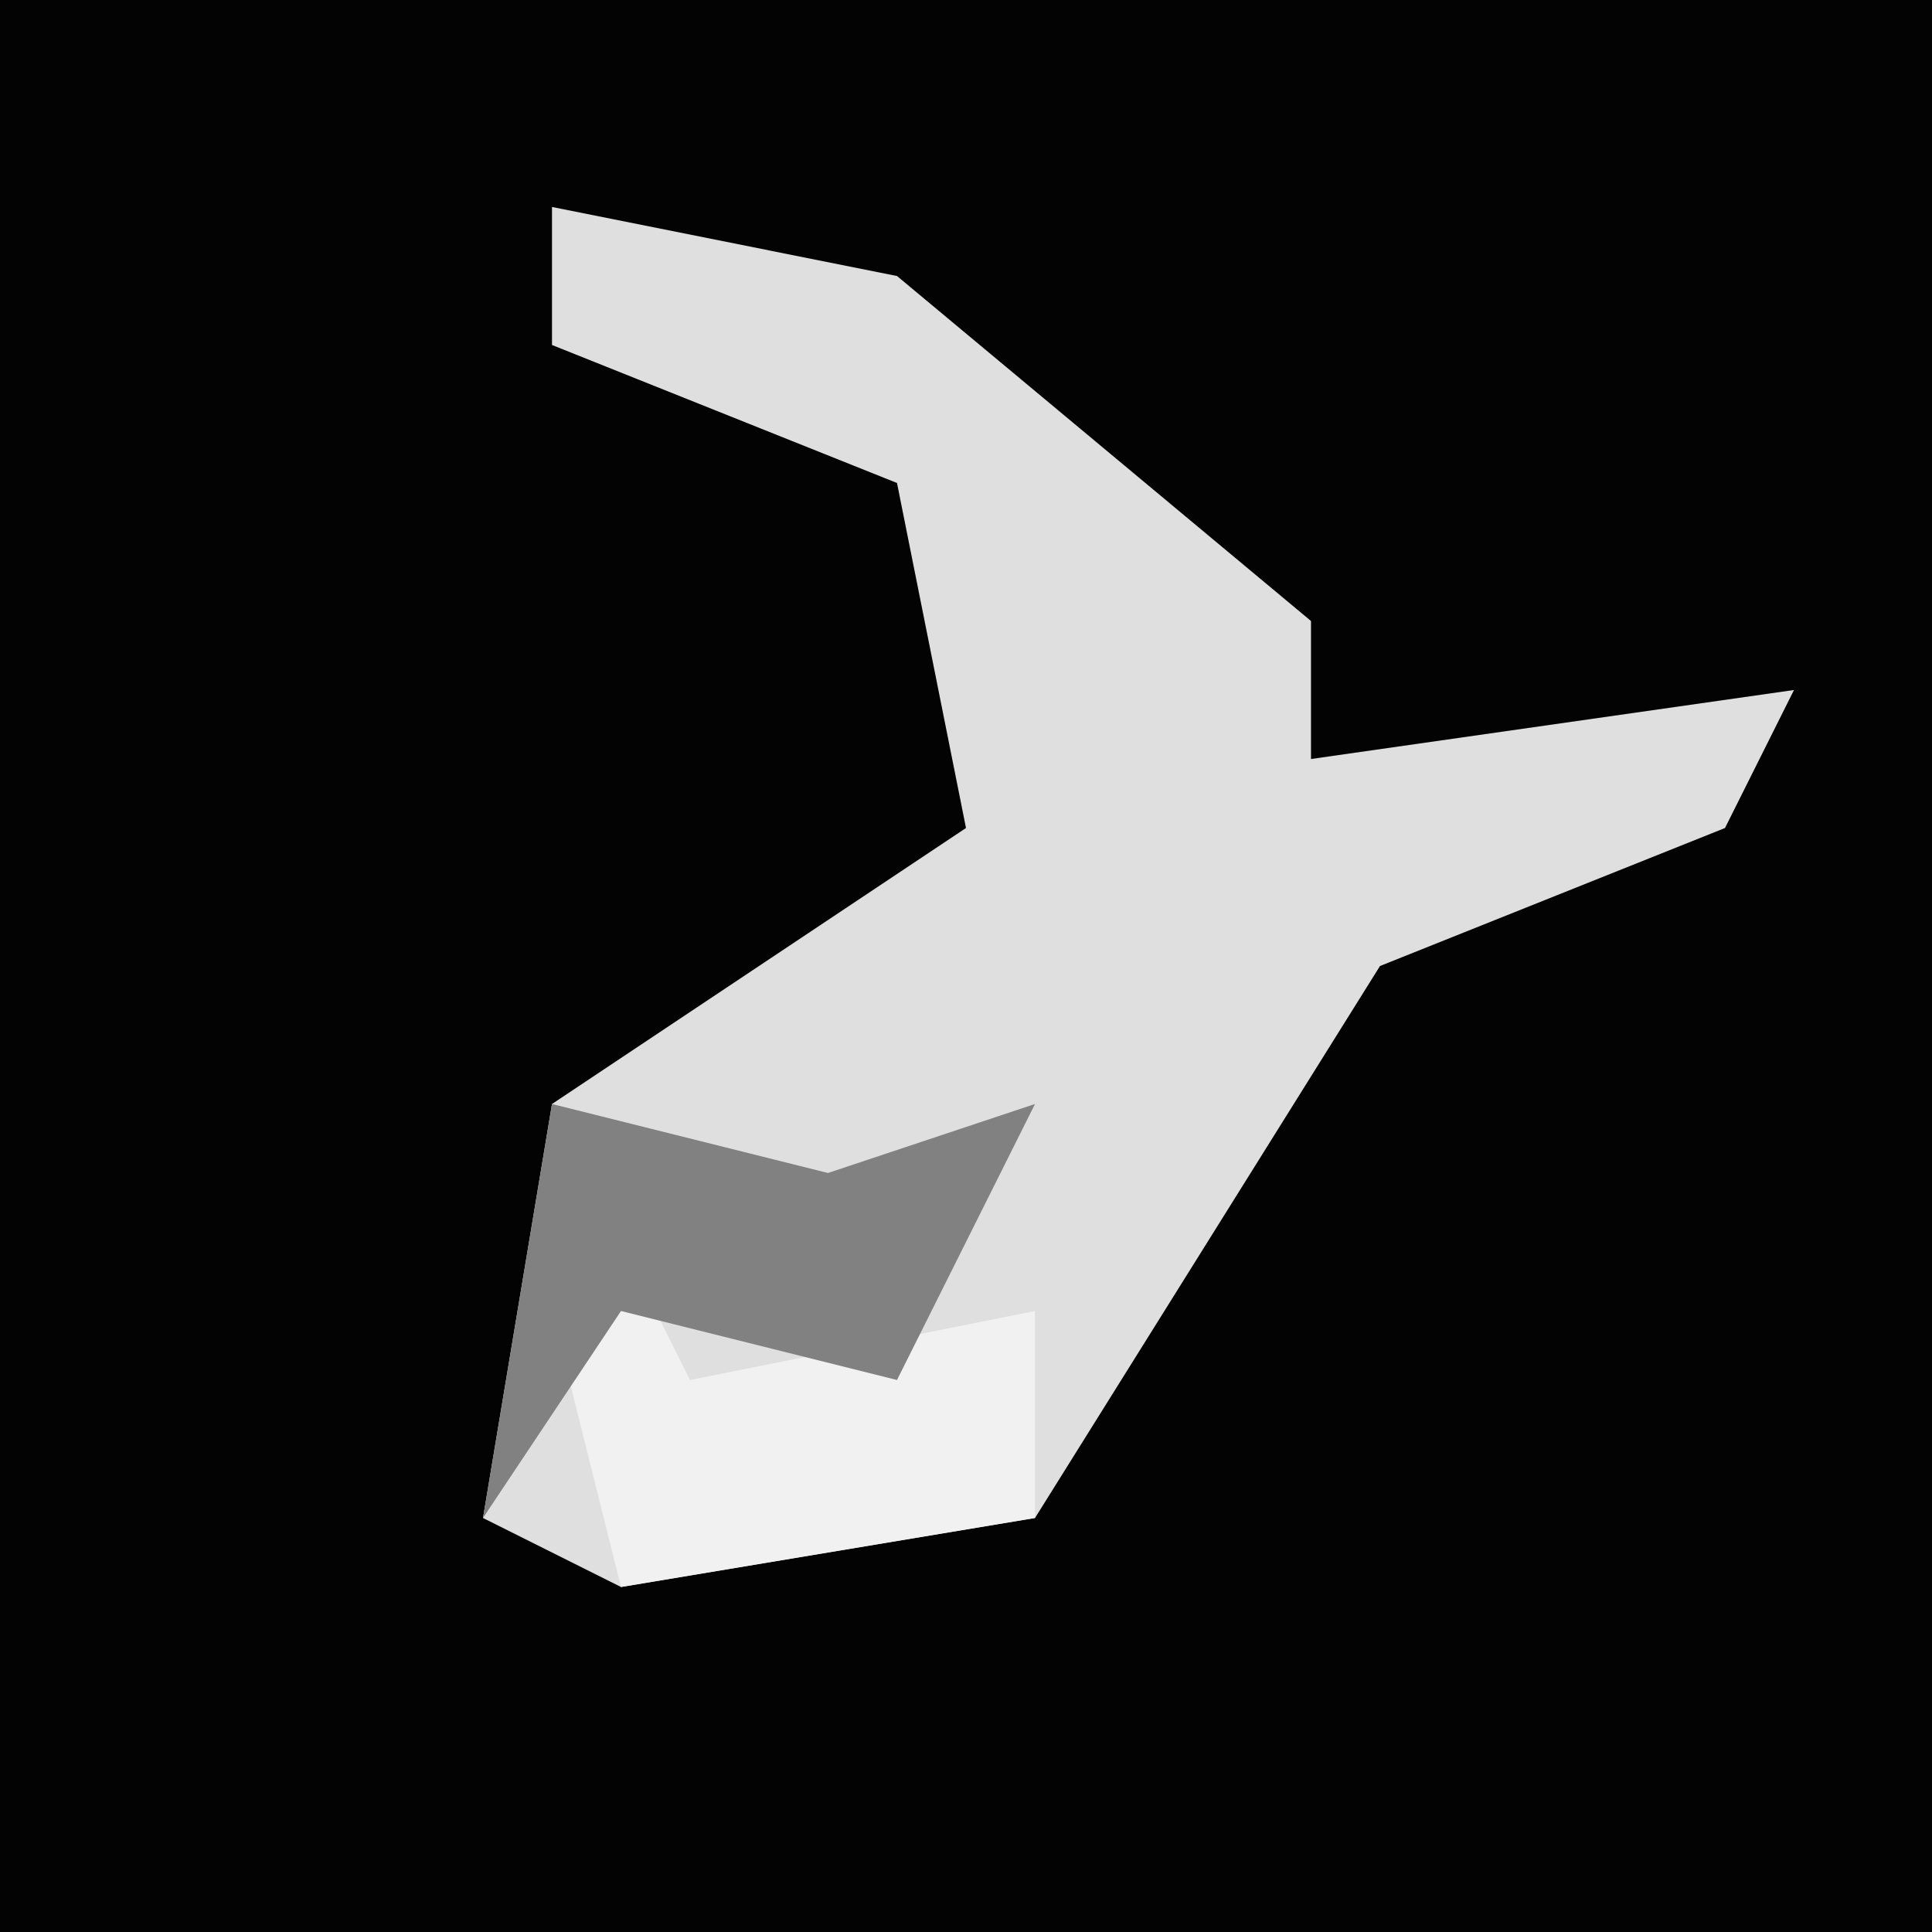 <?xml version="1.0" encoding="UTF-8"?>
<svg version="1.1" xmlns="http://www.w3.org/2000/svg" width="28" height="28">
<path d="M0,0 L28,0 L28,28 L0,28 Z " fill="#030303" transform="translate(0,0)"/>
<path d="M0,0 L5,1 L11,6 L11,8 L18,7 L17,9 L12,11 L7,19 L1,20 L-1,19 L0,13 L6,9 L5,4 L0,2 Z " fill="#DFDFDF" transform="translate(8,3)"/>
<path d="M0,0 L1,2 L6,1 L6,4 L0,5 L-1,1 Z " fill="#F1F1F1" transform="translate(9,18)"/>
<path d="M0,0 Z M-2,1 L2,2 L5,1 L3,5 L-1,4 L-3,7 Z " fill="#818181" transform="translate(10,15)"/>
</svg>
